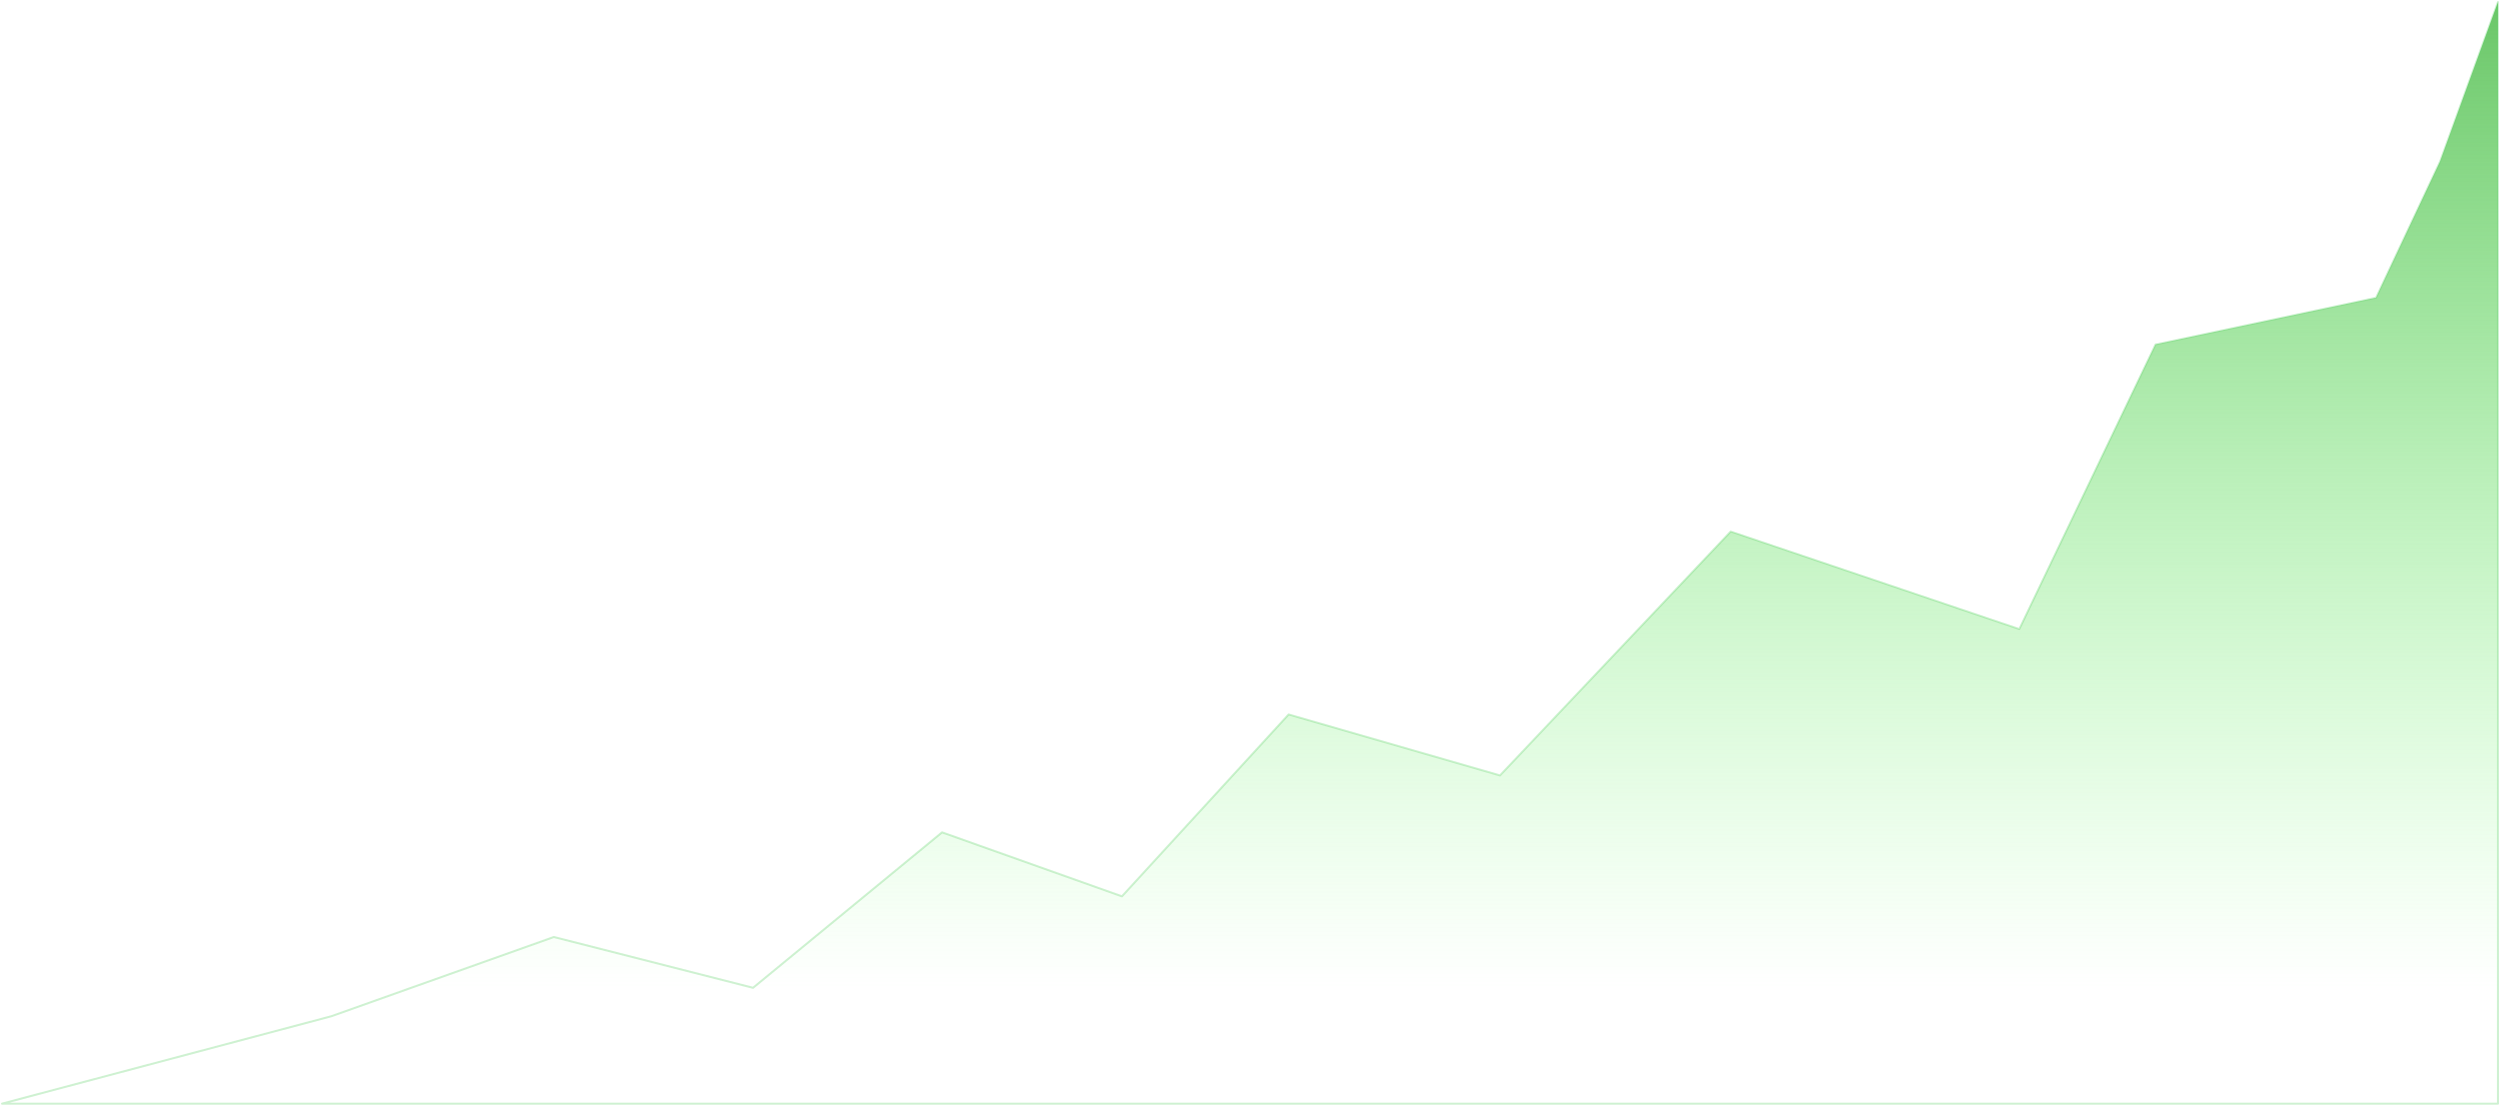 <svg xmlns="http://www.w3.org/2000/svg" fill="none" viewBox="0 0 1230 544">
  <path d="M1229 543V1l-28.5 78.5-31.5 67-108.5 23-67 140-142-48-113.5 120-104-30-82 89.5-88.5-31.5-93 76.5-98-25L163 500 1 543h1228z" fill="url(#4ab-FgMKYEa)" stroke="#5BD066" stroke-opacity=".3" stroke-linecap="round" stroke-linejoin="round"/>
  <defs>
    <linearGradient id="4ab-FgMKYEa" x1="530.75" y1="1" x2="530.75" y2="486" gradientUnits="userSpaceOnUse">
      <stop stop-color="#6AC668"/>
      <stop offset="1" stop-color="#8DFF8B" stop-opacity="0"/>
    </linearGradient>
  </defs>
</svg>
